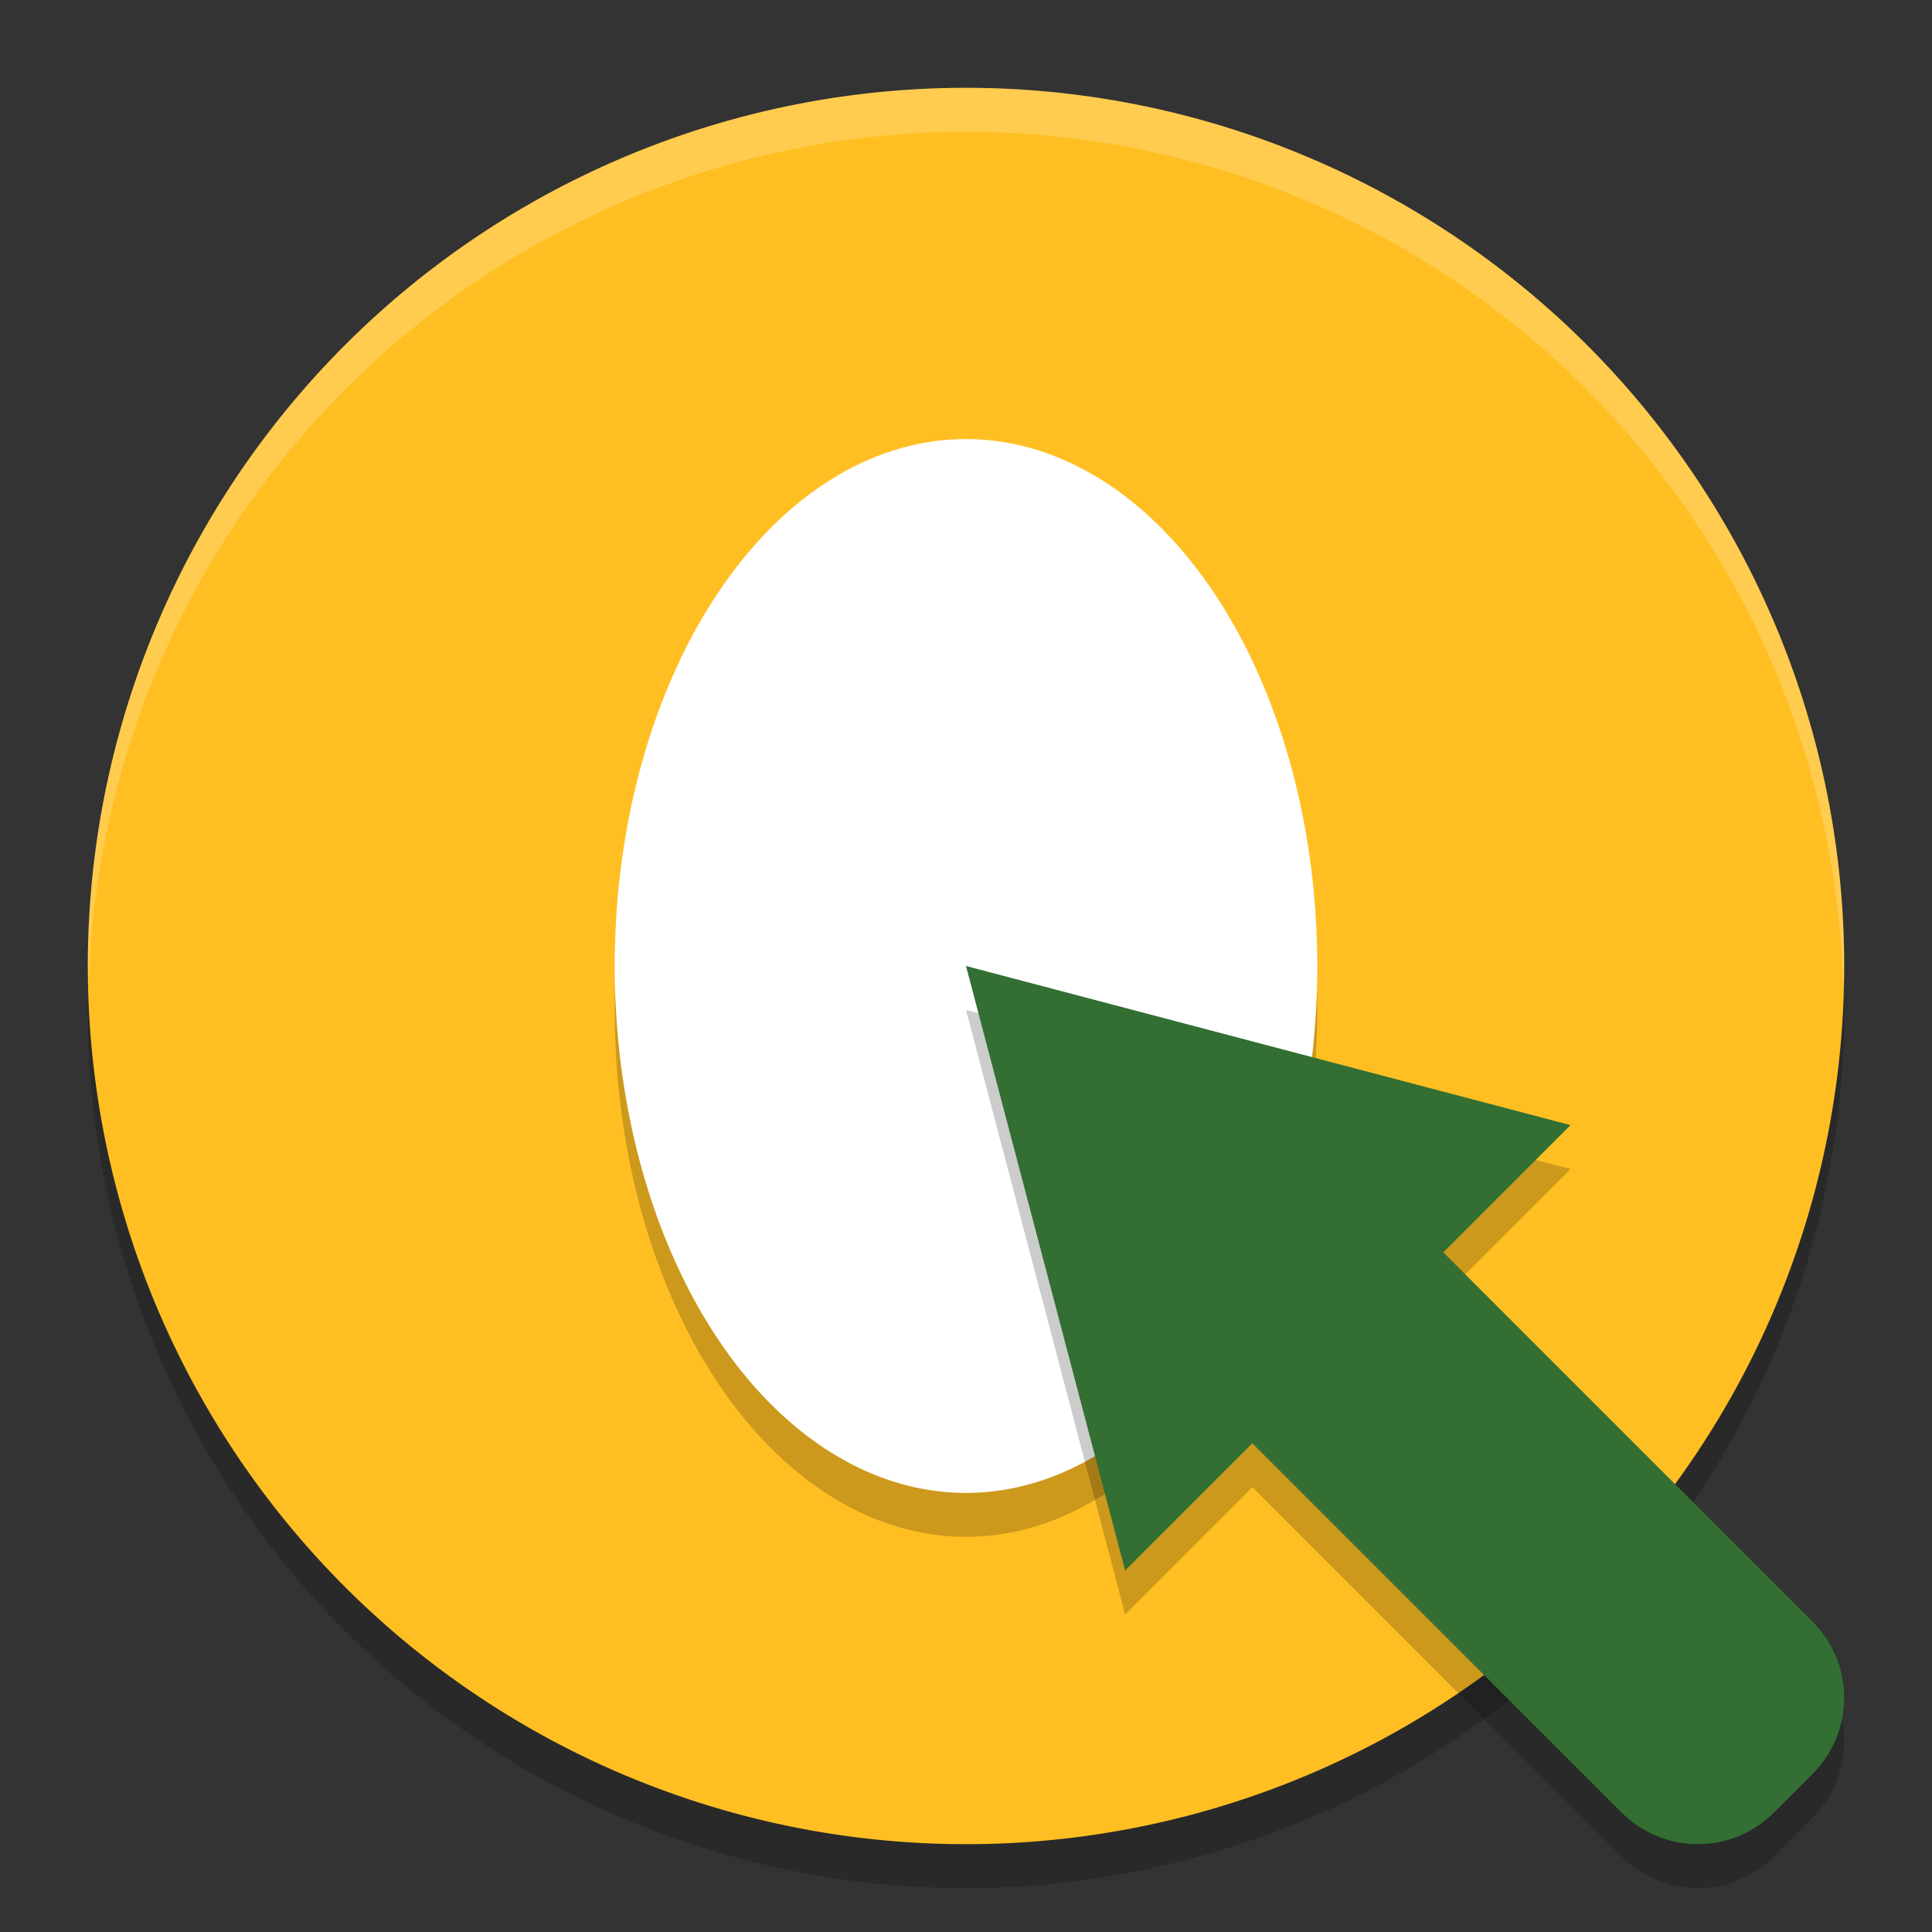 <svg height="22" width="22" xmlns="http://www.w3.org/2000/svg"><rect width="100%" height="100%" fill="#333333" stroke="none"/><path d="m11 1.5a10 10 0 0 0 -10 10 10 10 0 0 0 10 10 10 10 0 0 0 10-10 10 10 0 0 0 -10-10z" opacity=".2"/><path d="m11 1a10 10 0 0 0 -10 10 10 10 0 0 0 10 10 10 10 0 0 0 10-10 10 10 0 0 0 -10-10z" fill="#ffbf23"/><path d="m11 5.5a4 6 0 0 1 4 6 4 6 0 0 1 -4 6 4 6 0 0 1 -4-6 4 6 0 0 1 4-6z" opacity=".2"/><path d="m11 5a4 6 0 0 1 4 6 4 6 0 0 1 -4 6 4 6 0 0 1 -4-6 4 6 0 0 1 4-6z" fill="#fff"/><path d="m11 11.5.906 3.441.906 3.443 1.449-1.449 4.203 4.203c.482.482 1.256.482 1.738 0l .436-.436c.482-.482.482-1.256 0-1.738l-4.203-4.203 1.449-1.449-3.443-.906z" opacity=".2"/><path d="m12 12 .906 3.441.906 3.443 1.449-1.449 4.203 4.203c.482.482 1.256.482 1.738 0l .436-.436c.482-.482.482-1.256 0-1.738l-4.203-4.203 1.449-1.449-3.443-.906z" fill="#336f33" transform="matrix(1 0 0 1 -1 -1)"/><path d="m11 1a10 10 0 0 0 -10 10 10 10 0 0 0  .011.209 10 10 0 0 1 9.989-9.709 10 10 0 0 1 9.989 9.791 10 10 0 0 0  .011-.291 10 10 0 0 0 -10-10z" fill="#fff" opacity=".2"/></svg>